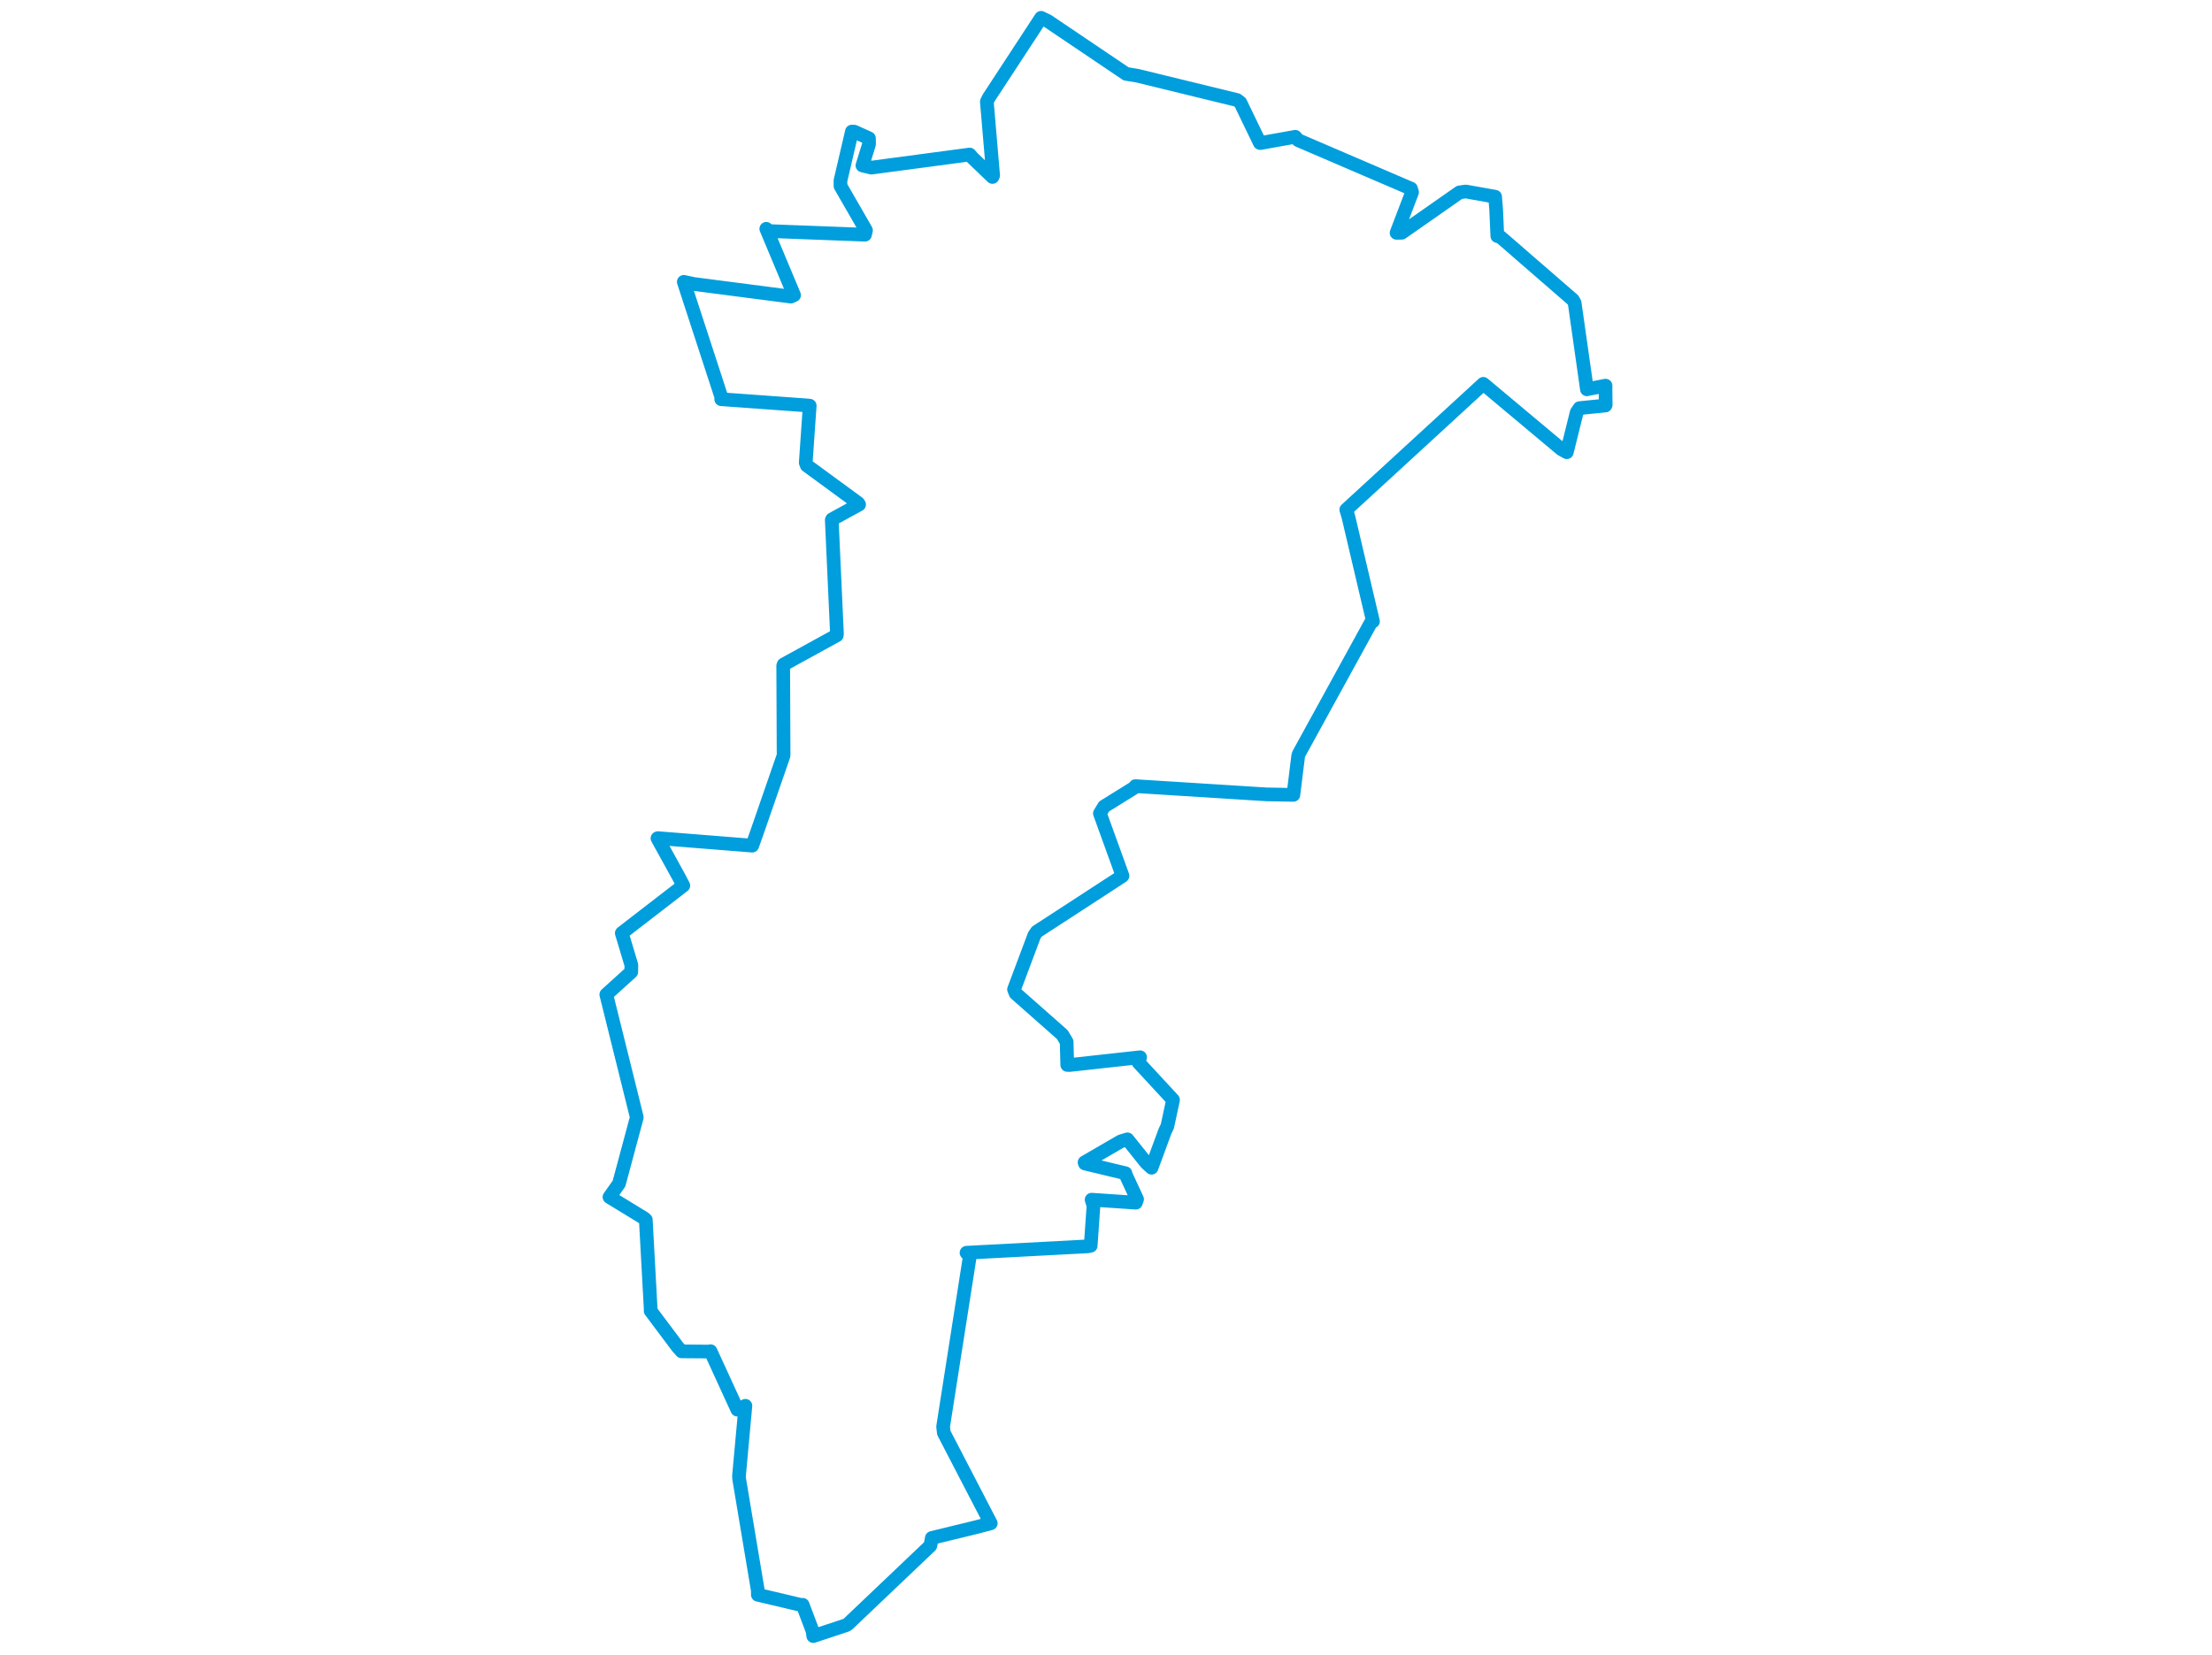 <svg viewBox="0 0 467.911 748.409" width="1000" xmlns="http://www.w3.org/2000/svg"><polygon points="8.053,449.747 21.762,504.955 21.813,505.366 13.79,535.238 9.491,541.309 25.146,550.887 25.906,551.55 28.16,592.734 28.095,592.789 40.366,609.163 42.108,611.094 54.69,611.183 55.181,611.022 67.294,637.449 70.938,635.702 68.035,667.466 68.105,668.747 76.542,719.123 76.562,721.158 96.716,725.921 96.825,725.701 101.287,737.524 101.622,739.841 116.458,734.925 117.184,734.53 154.547,698.977 155.227,695.465 175.162,690.611 181.859,688.846 160.64,647.936 160.313,645.174 172.381,568.159 170.901,566.495 225.774,563.595 227.032,563.336 228.297,545.236 227.45,542.502 247.435,543.857 248.005,542.297 242.689,530.812 242.767,530.555 224.433,526.148 224.267,525.635 240.592,516.152 243.637,515.22 252.19,525.891 254.55,528.051 260.603,511.604 261.703,509.288 263.746,499.772 264.259,497.361 248.697,480.53 249.368,478.097 217.538,481.598 216.438,481.568 216.166,471.148 214.235,467.879 193.111,449.23 192.376,447.411 201.572,422.9 202.689,421.3 241.165,396.261 241.412,396.036 231.2,367.816 233.08,364.703 247.278,355.881 247.245,355.492 306.369,359.211 318.662,359.439 320.855,341.737 321.082,340.991 354.004,281.008 354.654,280.985 343.548,233.752 342.577,230.482 404.061,173.997 404.525,173.569 439.873,203.182 442.276,204.489 446.756,186.458 448.037,184.556 459.719,183.379 459.858,183.081 459.769,176.127 459.783,174.394 451.91,175.922 451.373,176.059 445.823,136.998 445.06,135.611 412.316,107.199 410.868,106.752 410.347,94.922 409.857,88.953 396.593,86.596 393.759,87 367.676,105.241 365.313,105.289 372.329,86.914 371.828,85.299 320.833,63.39 319.519,61.86 303.723,64.69 303.515,64.634 294.69,46.376 293.227,45.241 248.147,34.242 243.042,33.404 207.636,9.521 204.612,8.053 180.952,44.213 180.083,45.949 182.931,79.331 182.622,80.023 173.565,71.324 172.332,69.88 127.897,75.803 123.85,74.824 126.829,65.216 126.788,62.529 120.169,59.539 119.08,59.499 113.912,81.7 113.926,84.133 125.455,104.156 125.002,106.132 81.765,104.494 80.375,103.468 92.935,133.462 91.499,134.127 47.622,128.424 43.077,127.463 60.11,179.701 60.005,180.527 98.705,183.324 100.007,183.455 98.211,209.216 98.701,210.496 121.953,227.536 122.337,228.144 110.142,234.82 109.982,235.162 112.326,286.604 112.233,287.3 88.225,300.493 88.025,301.094 88.204,341.223 88.181,341.699 76.019,376.805 74.016,382.403 31.35,379.008 31.189,379.085 40.722,396.38 42.868,400.464 16.871,420.534 15.052,421.966 19.377,436.4 19.336,439.531 8.053,449.747" stroke="#009edd" stroke-width="6.187px" fill="none" stroke-linejoin="round" vector-effect="non-scaling-stroke"></polygon></svg>